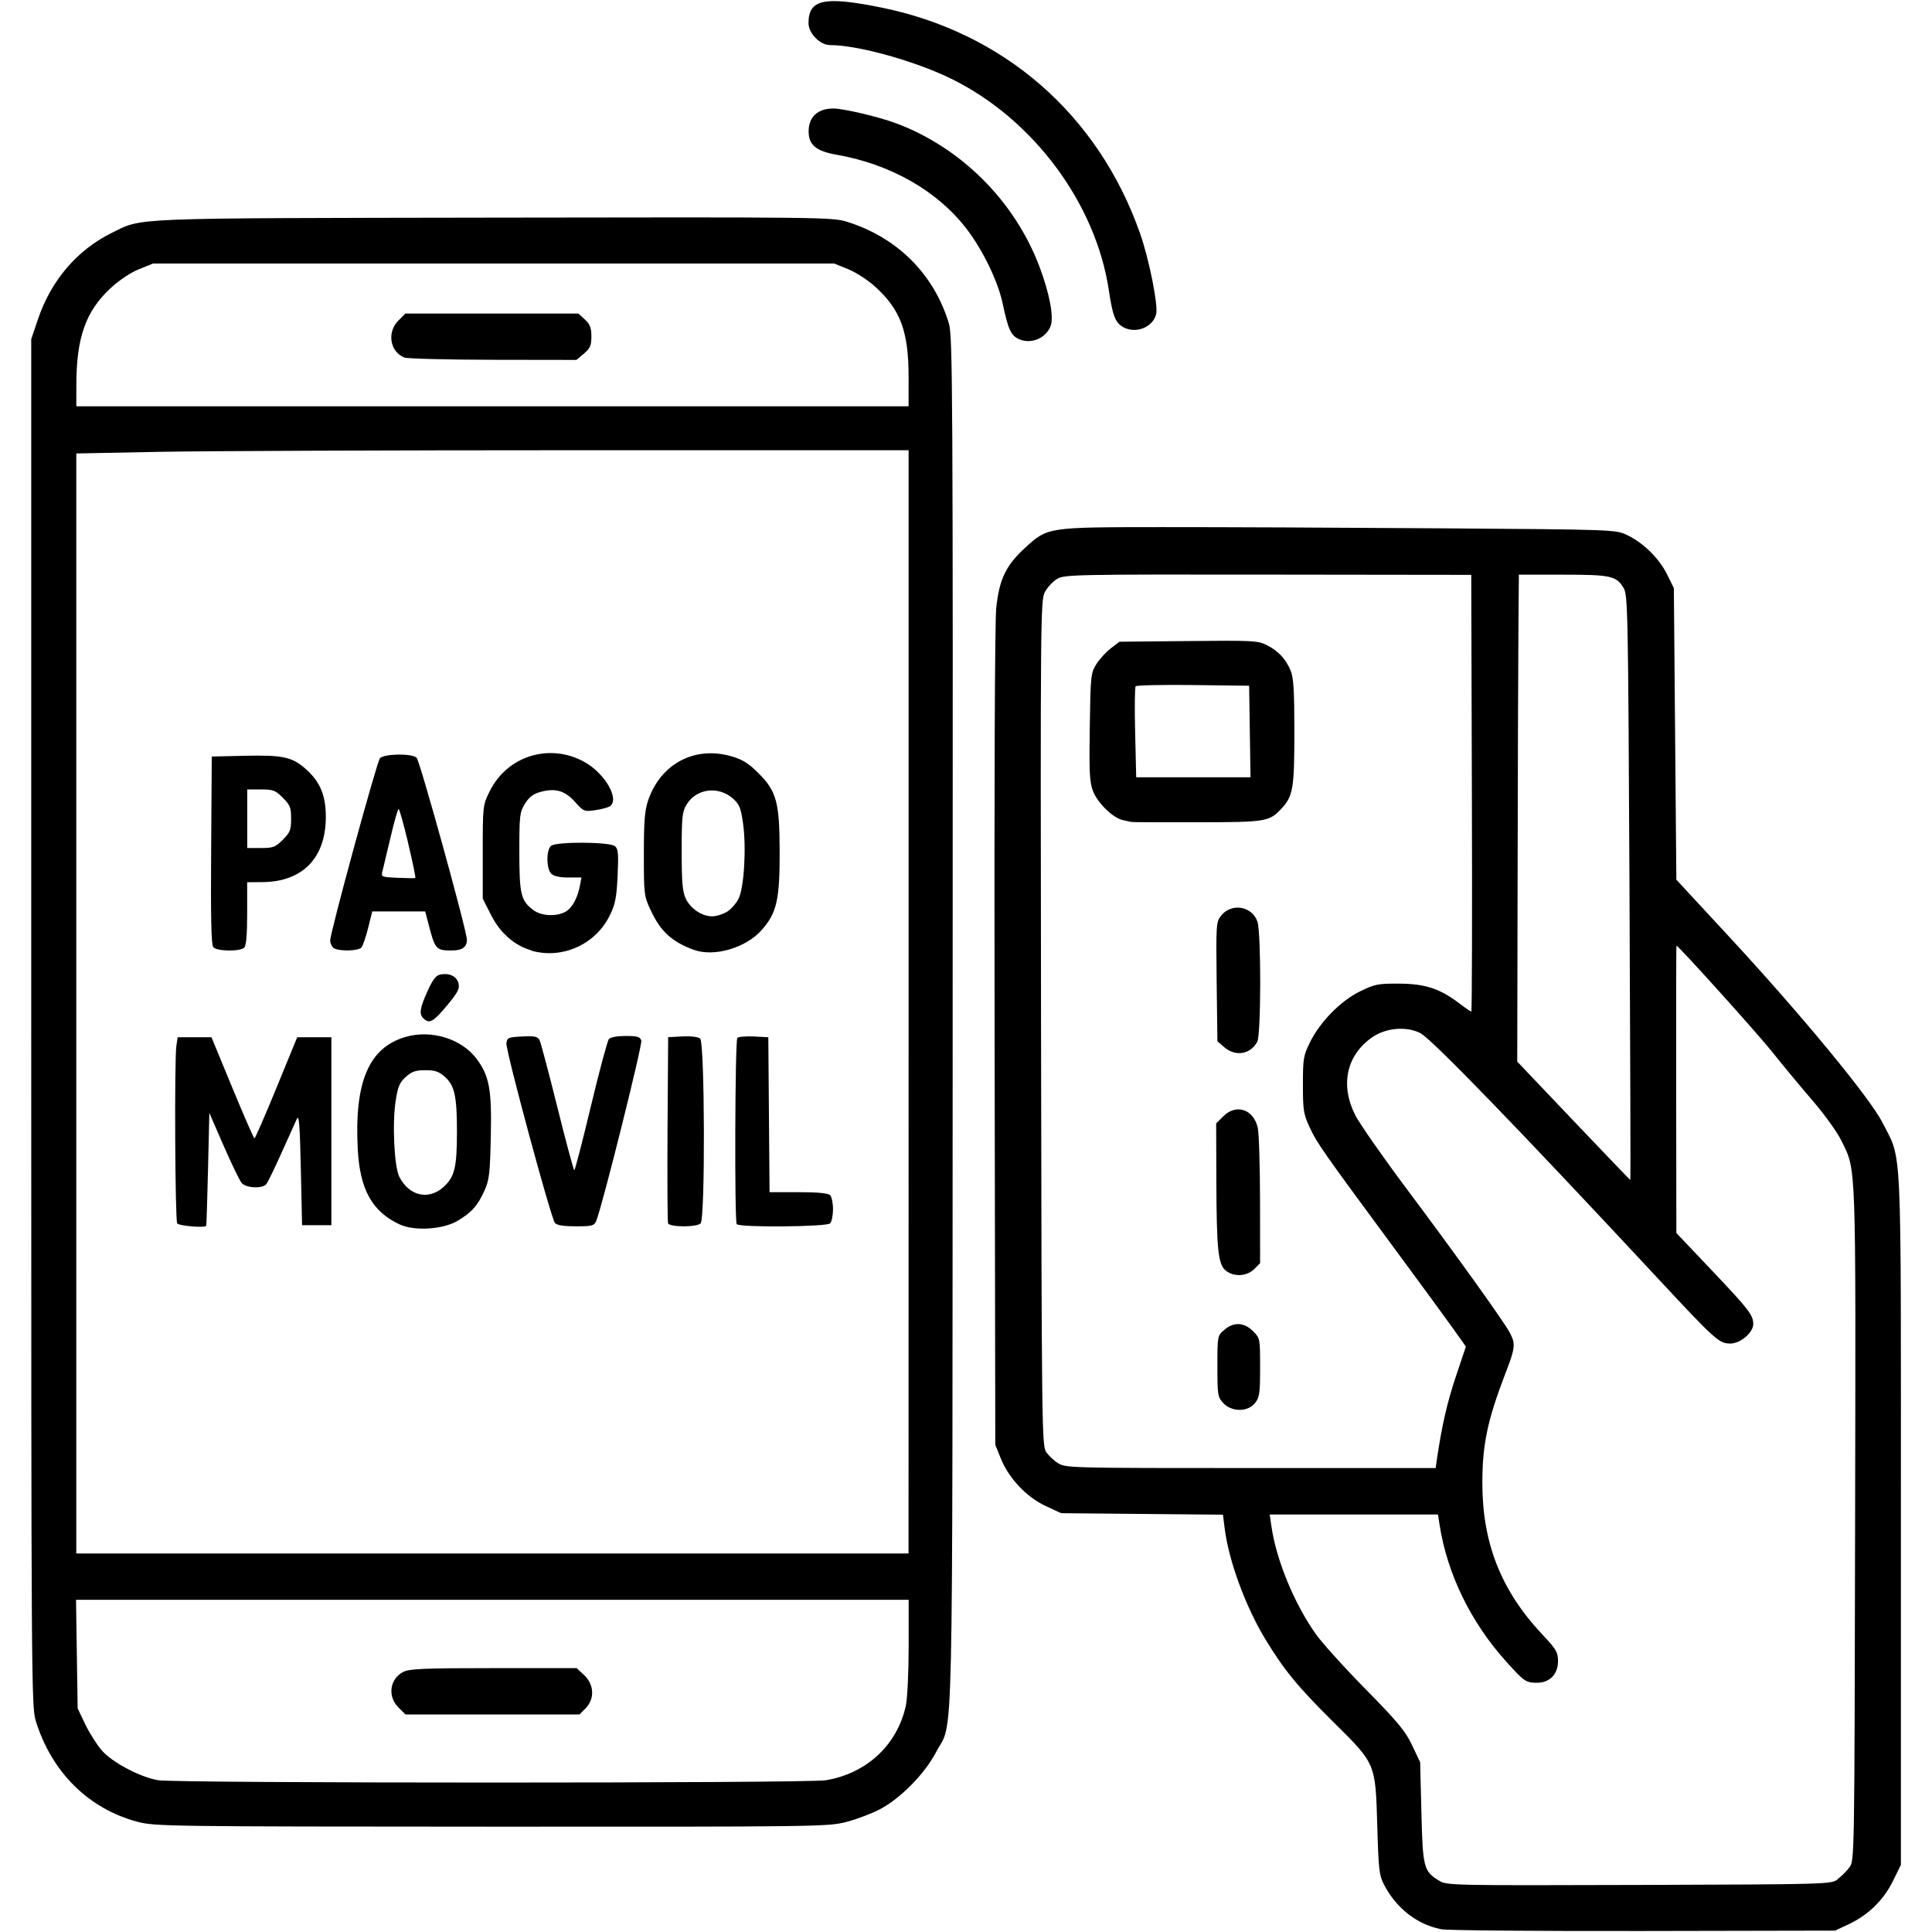 <svg
   width="100%"
   height="100%"
   viewBox="0 0 31 31">
  <defs
     id="defs1" />
  <g
     id="g1">
    <path
       style="fill:currentColor;stroke-width:0.039"
       d="m 23.122,30.955 c -0.385,-0.077 -0.715,-0.334 -0.911,-0.708 -0.082,-0.155 -0.091,-0.239 -0.112,-0.954 -0.03,-1.008 -0.019,-0.984 -0.715,-1.673 -0.564,-0.559 -0.778,-0.82 -1.082,-1.32 -0.316,-0.52 -0.586,-1.256 -0.651,-1.773 l -0.028,-0.223 -1.298,-0.012 -1.298,-0.012 -0.246,-0.114 c -0.306,-0.141 -0.593,-0.444 -0.72,-0.758 l -0.091,-0.225 -0.011,-6.521 c -0.007,-4.024 0.003,-6.667 0.026,-6.902 0.046,-0.46 0.155,-0.689 0.462,-0.969 0.366,-0.334 0.348,-0.332 2.206,-0.333 0.894,-7.7e-4 2.894,0.008 4.445,0.019 2.786,0.02 2.822,0.021 3.003,0.105 0.259,0.12 0.522,0.377 0.648,0.634 l 0.109,0.221 0.02,2.339 0.02,2.339 0.822,0.888 c 1.173,1.266 2.287,2.615 2.486,3.011 0.317,0.63 0.295,0.143 0.295,6.365 v 5.543 l -0.127,0.259 c -0.151,0.307 -0.397,0.547 -0.708,0.693 l -0.222,0.104 -3.074,0.006 c -1.691,0.003 -3.151,-0.009 -3.245,-0.028 z m 6.364,-0.803 c 0.059,-0.044 0.144,-0.129 0.189,-0.189 0.081,-0.108 0.081,-0.123 0.091,-5.512 0.011,-5.945 0.022,-5.655 -0.227,-6.161 -0.064,-0.131 -0.269,-0.414 -0.454,-0.629 -0.185,-0.215 -0.477,-0.566 -0.647,-0.78 -0.248,-0.311 -1.506,-1.707 -1.538,-1.707 -0.005,0 -0.007,1.037 -0.005,2.305 l 0.003,2.305 0.572,0.603 c 0.59,0.622 0.662,0.715 0.662,0.858 0,0.137 -0.206,0.313 -0.368,0.313 -0.18,0 -0.24,-0.054 -1.169,-1.052 -2.24,-2.407 -3.626,-3.838 -3.805,-3.929 -0.226,-0.115 -0.555,-0.086 -0.777,0.07 -0.408,0.287 -0.511,0.76 -0.27,1.241 0.067,0.134 0.432,0.658 0.81,1.164 0.827,1.105 1.587,2.166 1.676,2.338 0.09,0.174 0.083,0.24 -0.067,0.629 -0.293,0.759 -0.377,1.154 -0.377,1.776 0,0.968 0.301,1.728 0.965,2.434 0.221,0.235 0.249,0.283 0.249,0.423 0,0.213 -0.134,0.35 -0.341,0.349 -0.176,-0.001 -0.204,-0.021 -0.5,-0.351 -0.562,-0.627 -0.938,-1.401 -1.059,-2.183 l -0.026,-0.166 h -1.35 -1.35 l 0.027,0.186 c 0.079,0.546 0.364,1.238 0.713,1.733 0.099,0.14 0.458,0.538 0.798,0.883 0.519,0.528 0.639,0.672 0.747,0.901 l 0.129,0.272 0.02,0.805 c 0.022,0.888 0.036,0.944 0.286,1.097 0.122,0.075 0.206,0.076 3.206,0.067 3.043,-0.01 3.083,-0.011 3.189,-0.091 z m -6.429,-6.744 c 0.079,-0.535 0.164,-0.907 0.304,-1.324 l 0.16,-0.477 -0.191,-0.27 c -0.105,-0.148 -0.536,-0.737 -0.957,-1.307 -1.155,-1.565 -1.241,-1.687 -1.358,-1.94 -0.099,-0.212 -0.109,-0.275 -0.109,-0.684 -5e-4,-0.416 0.008,-0.468 0.111,-0.677 0.163,-0.332 0.49,-0.666 0.802,-0.82 0.24,-0.118 0.289,-0.128 0.633,-0.126 0.417,0.002 0.654,0.08 0.968,0.32 0.093,0.071 0.178,0.129 0.188,0.129 0.011,0 0.015,-1.577 0.009,-3.504 l -0.01,-3.504 -3.261,-0.004 c -3.097,-0.004 -3.267,-5.6e-4 -3.383,0.068 -0.067,0.04 -0.155,0.134 -0.196,0.209 -0.071,0.133 -0.073,0.355 -0.063,6.914 0.01,6.457 0.013,6.782 0.081,6.885 0.039,0.059 0.127,0.142 0.196,0.184 0.121,0.074 0.22,0.076 3.09,0.076 l 2.965,1.5e-4 z m -3.428,-0.894 c -0.09,-0.096 -0.095,-0.126 -0.095,-0.591 0,-0.488 3.9e-4,-0.49 0.11,-0.584 0.152,-0.131 0.317,-0.124 0.461,0.02 0.114,0.114 0.114,0.117 0.114,0.582 0,0.414 -0.009,0.48 -0.081,0.571 -0.115,0.146 -0.373,0.147 -0.509,0.002 z m 0.039,-2.126 c -0.122,-0.099 -0.147,-0.331 -0.151,-1.448 l -0.003,-0.914 0.114,-0.114 c 0.206,-0.206 0.484,-0.115 0.553,0.181 0.02,0.085 0.036,0.609 0.037,1.165 l 9.3e-4,1.01 -0.096,0.096 c -0.117,0.117 -0.326,0.128 -0.455,0.023 z m -0.024,-3.586 -0.11,-0.094 -0.012,-0.955 c -0.011,-0.915 -0.008,-0.96 0.069,-1.058 0.166,-0.211 0.497,-0.159 0.585,0.092 0.061,0.174 0.059,1.812 -0.002,1.927 -0.109,0.205 -0.348,0.245 -0.53,0.089 z m -1.49,-3.613 c -0.016,-0.004 -0.078,-0.017 -0.138,-0.03 -0.159,-0.035 -0.406,-0.276 -0.479,-0.468 -0.054,-0.14 -0.062,-0.305 -0.051,-1.026 0.012,-0.821 0.017,-0.865 0.104,-1.006 0.051,-0.081 0.155,-0.196 0.232,-0.255 l 0.14,-0.107 1.108,-0.011 c 1.033,-0.011 1.118,-0.006 1.256,0.065 0.187,0.096 0.304,0.221 0.382,0.406 0.048,0.116 0.061,0.316 0.061,0.99 0,0.902 -0.021,1.028 -0.207,1.227 -0.197,0.211 -0.242,0.218 -1.349,0.22 -0.565,9.9e-4 -1.041,-0.001 -1.057,-0.005 z m 1.9,-1.452 -0.011,-0.734 -0.898,-0.011 c -0.494,-0.006 -0.909,0.003 -0.923,0.02 -0.014,0.017 -0.018,0.352 -0.008,0.745 l 0.017,0.715 h 0.917 0.917 z m 6.092,2.506 c -0.022,-4.471 -0.026,-4.696 -0.095,-4.81 -0.116,-0.193 -0.206,-0.212 -0.977,-0.212 h -0.703 l -0.007,0.871 c -0.004,0.479 -0.01,2.237 -0.013,3.907 l -0.006,3.035 0.903,0.95 c 0.497,0.522 0.907,0.95 0.912,0.95 0.005,0 -0.002,-2.11 -0.014,-4.69 z M 2.212,29.233 c -0.789,-0.207 -1.386,-0.798 -1.639,-1.624 -0.069,-0.226 -0.072,-0.665 -0.072,-11.201 V 5.442 l 0.109,-0.322 c 0.21,-0.621 0.629,-1.11 1.183,-1.383 0.503,-0.247 0.187,-0.235 6.133,-0.245 5.163,-0.009 5.432,-0.006 5.654,0.063 0.812,0.251 1.402,0.836 1.645,1.632 0.061,0.2 0.066,1.011 0.061,11.21 -0.005,12.176 0.018,11.175 -0.266,11.717 -0.181,0.346 -0.569,0.741 -0.898,0.915 -0.133,0.07 -0.378,0.163 -0.545,0.206 -0.294,0.075 -0.449,0.077 -5.691,0.075 -5.176,-0.002 -5.4,-0.005 -5.674,-0.077 z m 11.033,-0.667 c 0.66,-0.107 1.156,-0.57 1.291,-1.204 0.024,-0.114 0.044,-0.542 0.044,-0.95 v -0.742 h -6.68 -6.68 l 0.013,0.871 0.013,0.871 0.122,0.255 c 0.067,0.14 0.187,0.329 0.266,0.42 0.168,0.193 0.617,0.43 0.906,0.478 0.295,0.049 10.402,0.05 10.706,2.7e-4 z m -6.853,-1.17 c -0.177,-0.177 -0.139,-0.457 0.078,-0.569 0.099,-0.051 0.324,-0.061 1.45,-0.061 h 1.333 l 0.116,0.108 c 0.167,0.155 0.177,0.387 0.024,0.54 l -0.096,0.096 h -1.395 -1.395 z M 14.579,16.075 V 7.224 l -5.356,8e-5 c -2.946,4e-5 -5.95,0.012 -6.677,0.026 l -1.322,0.026 v 8.825 8.825 h 6.677 6.677 z m -8.168,3.571 c -0.442,-0.207 -0.637,-0.561 -0.671,-1.212 -0.055,-1.077 0.178,-1.624 0.768,-1.796 0.415,-0.121 0.903,0.031 1.143,0.356 0.202,0.274 0.241,0.492 0.224,1.249 -0.013,0.597 -0.025,0.694 -0.104,0.867 -0.108,0.238 -0.208,0.349 -0.433,0.481 -0.234,0.138 -0.693,0.165 -0.927,0.055 z m 0.71,-0.604 c 0.175,-0.161 0.211,-0.313 0.211,-0.891 0,-0.562 -0.038,-0.733 -0.192,-0.871 -0.097,-0.087 -0.158,-0.108 -0.315,-0.108 -0.157,0 -0.218,0.021 -0.314,0.108 -0.099,0.089 -0.127,0.154 -0.162,0.382 -0.057,0.366 -0.023,1.063 0.059,1.222 0.16,0.31 0.473,0.379 0.713,0.158 z m -4.278,0.587 c -0.034,-0.055 -0.046,-2.634 -0.013,-2.849 l 0.021,-0.137 h 0.271 0.271 l 0.335,0.811 c 0.184,0.446 0.344,0.812 0.355,0.812 0.011,8e-5 0.17,-0.365 0.353,-0.811 l 0.333,-0.812 h 0.274 0.274 v 1.508 1.508 h -0.235 -0.235 l -0.02,-0.901 c -0.016,-0.724 -0.029,-0.882 -0.065,-0.803 -0.025,0.054 -0.136,0.3 -0.246,0.546 -0.11,0.246 -0.22,0.471 -0.243,0.499 -0.063,0.076 -0.323,0.064 -0.394,-0.017 -0.033,-0.038 -0.163,-0.306 -0.29,-0.597 l -0.23,-0.529 -0.021,0.901 c -0.012,0.495 -0.025,0.905 -0.029,0.911 -0.029,0.036 -0.439,10e-4 -0.465,-0.039 z m 6.062,-0.004 c -0.065,-0.079 -0.792,-2.769 -0.779,-2.884 0.01,-0.091 0.028,-0.099 0.254,-0.11 0.201,-0.01 0.248,3.6e-4 0.278,0.059 0.019,0.039 0.148,0.524 0.286,1.079 0.138,0.555 0.26,1.008 0.271,1.008 0.011,0 0.131,-0.461 0.266,-1.026 0.135,-0.564 0.265,-1.049 0.288,-1.077 0.026,-0.032 0.13,-0.051 0.27,-0.051 0.189,0 0.232,0.013 0.251,0.074 0.021,0.067 -0.631,2.676 -0.723,2.892 -0.034,0.08 -0.064,0.088 -0.327,0.088 -0.197,0 -0.304,-0.017 -0.334,-0.053 z m 1.815,0.004 c -0.01,-0.027 -0.014,-0.71 -0.009,-1.518 l 0.01,-1.469 0.229,-0.012 c 0.135,-0.007 0.251,0.007 0.284,0.034 0.075,0.062 0.083,2.891 0.008,2.966 -0.064,0.064 -0.498,0.062 -0.523,-0.002 z m 1.101,0.014 c -0.037,-0.059 -0.027,-2.952 0.01,-2.989 0.019,-0.019 0.139,-0.029 0.266,-0.023 l 0.231,0.012 0.01,1.243 0.01,1.243 h 0.462 c 0.307,0 0.477,0.016 0.509,0.047 0.026,0.026 0.047,0.128 0.047,0.227 0,0.099 -0.021,0.201 -0.047,0.227 -0.056,0.056 -1.463,0.068 -1.497,0.012 z m -5.027,-3.302 c -0.072,-0.072 -0.057,-0.167 0.066,-0.438 0.086,-0.19 0.135,-0.253 0.209,-0.267 0.143,-0.027 0.26,0.03 0.288,0.142 0.02,0.079 -0.009,0.141 -0.143,0.305 -0.256,0.314 -0.322,0.355 -0.42,0.257 z m 1.73,-1.092 c -0.269,-0.078 -0.496,-0.277 -0.641,-0.56 l -0.137,-0.27 v -0.748 c 0,-0.741 10e-4,-0.75 0.11,-0.972 0.281,-0.572 0.966,-0.784 1.525,-0.471 0.322,0.18 0.56,0.587 0.411,0.705 -0.027,0.021 -0.133,0.051 -0.236,0.066 -0.182,0.026 -0.19,0.023 -0.329,-0.131 -0.163,-0.182 -0.314,-0.226 -0.552,-0.162 -0.119,0.032 -0.183,0.081 -0.251,0.189 -0.085,0.137 -0.091,0.185 -0.091,0.773 0,0.685 0.025,0.786 0.227,0.936 0.127,0.094 0.363,0.107 0.511,0.027 0.108,-0.058 0.197,-0.219 0.235,-0.424 l 0.024,-0.127 h -0.212 c -0.14,0 -0.232,-0.021 -0.273,-0.061 -0.08,-0.08 -0.082,-0.382 -0.003,-0.447 0.084,-0.07 0.94,-0.065 1.025,0.005 0.053,0.044 0.059,0.118 0.043,0.474 -0.017,0.352 -0.037,0.457 -0.125,0.636 -0.229,0.469 -0.766,0.709 -1.261,0.566 z m 2.605,-0.009 c -0.352,-0.132 -0.53,-0.295 -0.688,-0.634 -0.107,-0.229 -0.11,-0.253 -0.11,-0.901 2e-4,-0.539 0.014,-0.704 0.071,-0.869 0.204,-0.586 0.749,-0.871 1.337,-0.7 0.178,0.052 0.273,0.112 0.435,0.274 0.284,0.284 0.333,0.464 0.336,1.223 0.003,0.8 -0.044,1.012 -0.286,1.287 -0.255,0.291 -0.77,0.441 -1.095,0.319 z m 0.536,-0.61 c 0.066,-0.041 0.151,-0.137 0.188,-0.215 0.087,-0.184 0.124,-0.816 0.07,-1.2 -0.035,-0.25 -0.059,-0.309 -0.159,-0.399 -0.235,-0.21 -0.589,-0.166 -0.747,0.093 -0.07,0.116 -0.079,0.197 -0.079,0.75 -1.2e-4,0.499 0.013,0.648 0.065,0.759 0.077,0.162 0.259,0.285 0.424,0.285 0.065,0 0.172,-0.033 0.238,-0.074 z m -8.243,0.569 c -0.032,-0.038 -0.042,-0.48 -0.034,-1.557 l 0.01,-1.503 0.529,-0.012 c 0.616,-0.014 0.765,0.019 0.988,0.22 0.227,0.204 0.317,0.429 0.313,0.78 -0.007,0.646 -0.379,1.023 -1.017,1.027 l -0.245,0.002 v 0.501 c 0,0.338 -0.015,0.517 -0.047,0.548 -0.066,0.066 -0.441,0.06 -0.497,-0.007 z m 1.116,-1.725 c 0.117,-0.117 0.133,-0.157 0.133,-0.337 0,-0.179 -0.016,-0.22 -0.133,-0.337 -0.12,-0.12 -0.155,-0.133 -0.352,-0.133 h -0.219 v 0.47 0.47 h 0.219 c 0.197,0 0.233,-0.013 0.352,-0.133 z m 0.807,1.731 c -0.026,-0.026 -0.047,-0.077 -0.047,-0.114 0,-0.129 0.75,-2.875 0.799,-2.925 0.072,-0.074 0.519,-0.079 0.588,-0.007 0.055,0.058 0.807,2.779 0.807,2.921 0,0.116 -0.077,0.171 -0.24,0.171 -0.26,0 -0.271,-0.013 -0.386,-0.46 l -0.043,-0.166 h -0.425 -0.425 l -0.066,0.264 c -0.036,0.145 -0.085,0.286 -0.107,0.313 -0.052,0.063 -0.392,0.065 -0.455,0.003 z m 1.205,-1.675 c -0.072,-0.302 -0.141,-0.549 -0.154,-0.549 -0.013,0 -0.072,0.207 -0.131,0.46 -0.059,0.253 -0.118,0.499 -0.13,0.546 -0.022,0.082 -0.01,0.087 0.245,0.098 0.148,0.006 0.275,0.008 0.284,0.003 0.009,-0.005 -0.043,-0.256 -0.115,-0.558 z M 14.579,6.057 c 0,-0.737 -0.127,-1.083 -0.532,-1.453 -0.119,-0.109 -0.312,-0.234 -0.438,-0.285 l -0.225,-0.091 h -5.463 -5.463 l -0.227,0.091 c -0.138,0.056 -0.318,0.176 -0.459,0.307 -0.396,0.367 -0.547,0.794 -0.547,1.55 l -3e-4,0.343 h 6.677 6.677 z m -8.093,-0.321 c -0.229,-0.092 -0.28,-0.406 -0.095,-0.591 l 0.114,-0.114 h 1.388 1.388 l 0.104,0.096 c 0.082,0.076 0.104,0.132 0.104,0.271 0,0.147 -0.019,0.191 -0.12,0.276 l -0.12,0.101 -1.338,-0.002 c -0.736,-0.001 -1.376,-0.018 -1.422,-0.036 z m 9.872,-0.291 c -0.137,-0.059 -0.179,-0.149 -0.27,-0.576 -0.075,-0.356 -0.32,-0.861 -0.583,-1.202 -0.467,-0.607 -1.221,-1.035 -2.089,-1.186 -0.323,-0.056 -0.443,-0.159 -0.441,-0.376 0.002,-0.232 0.147,-0.364 0.398,-0.364 0.161,3.6e-4 0.726,0.133 1.002,0.236 1.045,0.389 1.906,1.249 2.303,2.3 0.164,0.435 0.235,0.813 0.179,0.957 -0.075,0.192 -0.31,0.292 -0.498,0.211 z m 1.663,-0.197 c -0.125,-0.07 -0.168,-0.182 -0.229,-0.589 -0.209,-1.399 -1.217,-2.752 -2.528,-3.395 -0.582,-0.286 -1.501,-0.541 -1.947,-0.541 -0.16,0 -0.344,-0.189 -0.344,-0.352 0,-0.381 0.247,-0.435 1.154,-0.253 1.976,0.396 3.496,1.72 4.166,3.628 0.144,0.409 0.291,1.143 0.259,1.289 -0.047,0.215 -0.328,0.328 -0.532,0.213 z"
       id="path1" />
  </g>
</svg>

